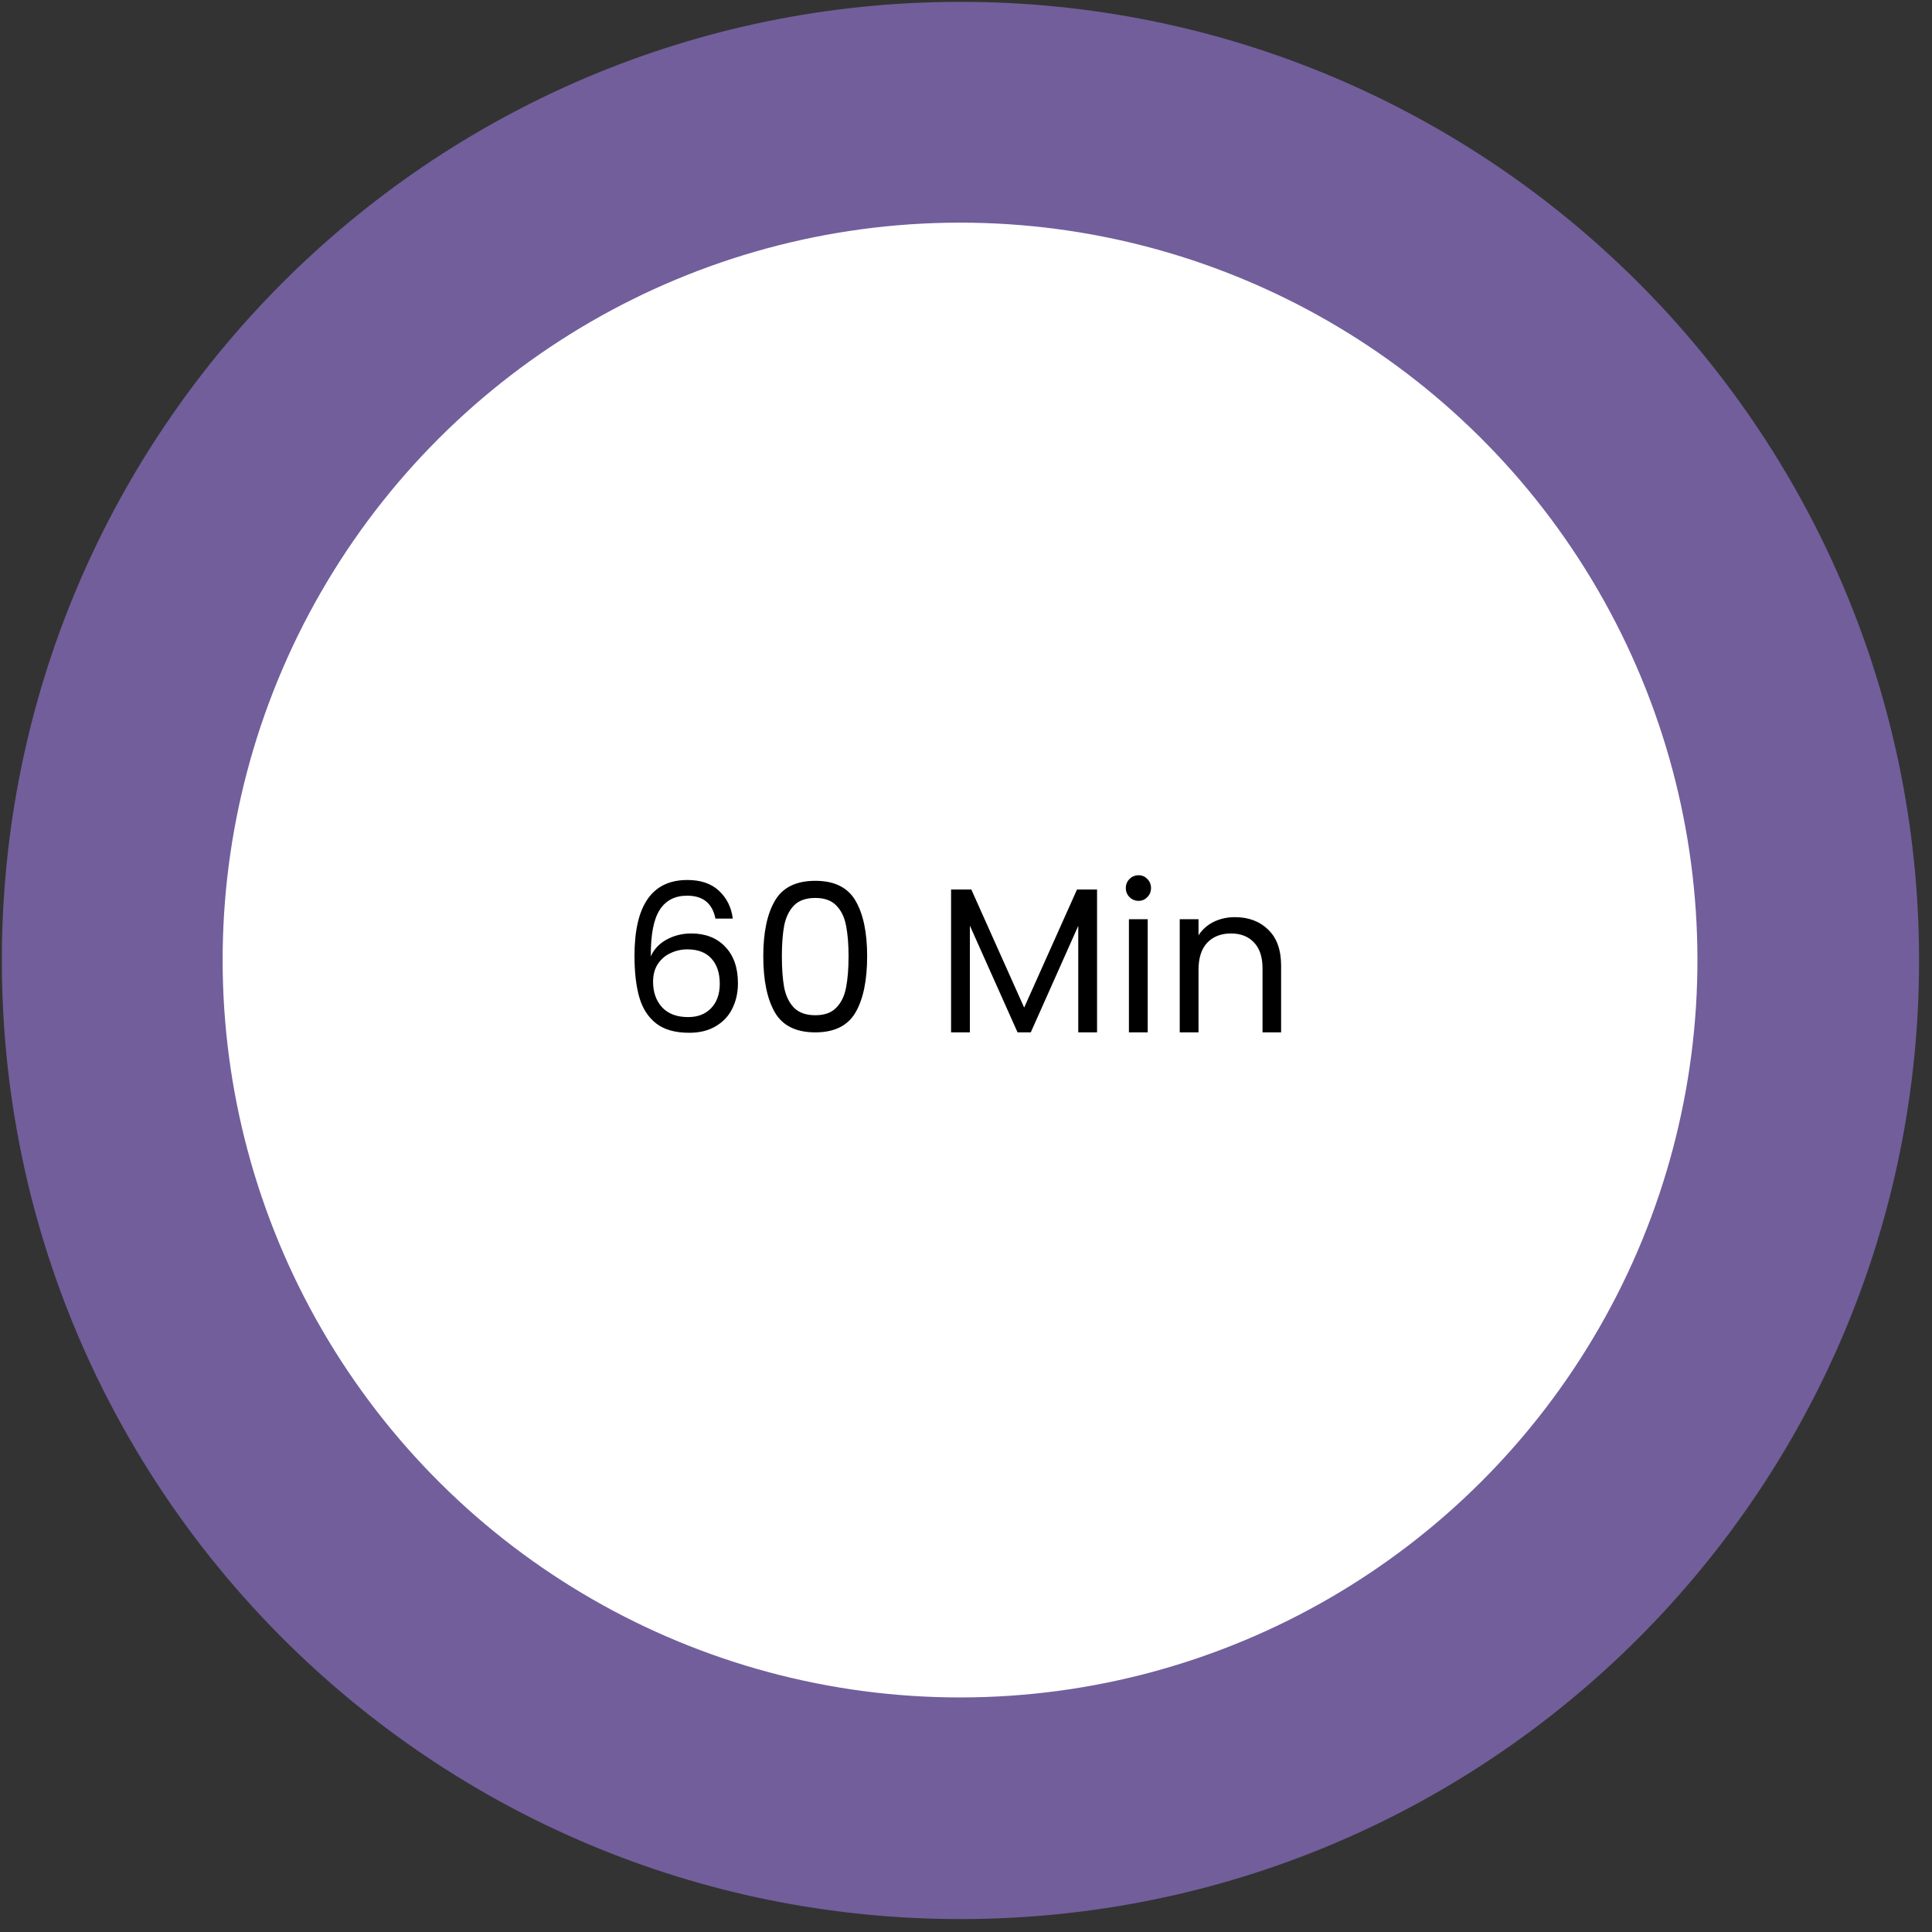 <svg width="131" height="131" viewBox="0 0 131 131" fill="none" xmlns="http://www.w3.org/2000/svg">
<rect x="0" y="0" width="131" height="131" fill="#333333" stroke="none"/>
<path d="M65 0.125C100.898 0.056 130.055 29.101 130.124 65C130.193 100.898 101.147 130.056 65.249 130.124C29.351 130.193 0.193 101.148 0.125 65.249C0.056 29.351 29.101 0.193 65 0.125Z" fill="#715E9B"/>
<circle cx="65.096" cy="65.096" r="50" transform="rotate(89.89 65.096 65.096)" fill="white"/>
<path d="M48.51 62.286C48.305 61.25 47.665 60.732 46.592 60.732C45.761 60.732 45.141 61.054 44.73 61.698C44.319 62.333 44.119 63.383 44.128 64.848C44.343 64.363 44.697 63.985 45.192 63.714C45.696 63.434 46.256 63.294 46.872 63.294C47.833 63.294 48.599 63.593 49.168 64.19C49.747 64.787 50.036 65.613 50.036 66.668C50.036 67.303 49.91 67.872 49.658 68.376C49.415 68.88 49.042 69.281 48.538 69.58C48.043 69.879 47.441 70.028 46.732 70.028C45.771 70.028 45.019 69.813 44.478 69.384C43.937 68.955 43.559 68.362 43.344 67.606C43.129 66.85 43.022 65.917 43.022 64.806C43.022 61.381 44.217 59.668 46.606 59.668C47.521 59.668 48.239 59.915 48.762 60.41C49.285 60.905 49.593 61.53 49.686 62.286H48.51ZM46.606 64.372C46.205 64.372 45.827 64.456 45.472 64.624C45.117 64.783 44.828 65.03 44.604 65.366C44.389 65.693 44.282 66.094 44.282 66.57C44.282 67.279 44.487 67.858 44.898 68.306C45.309 68.745 45.897 68.964 46.662 68.964C47.315 68.964 47.833 68.763 48.216 68.362C48.608 67.951 48.804 67.401 48.804 66.71C48.804 65.982 48.617 65.413 48.244 65.002C47.871 64.582 47.325 64.372 46.606 64.372ZM51.755 64.834C51.755 63.229 52.016 61.978 52.539 61.082C53.061 60.177 53.976 59.724 55.283 59.724C56.58 59.724 57.49 60.177 58.013 61.082C58.535 61.978 58.797 63.229 58.797 64.834C58.797 66.467 58.535 67.737 58.013 68.642C57.49 69.547 56.58 70 55.283 70C53.976 70 53.061 69.547 52.539 68.642C52.016 67.737 51.755 66.467 51.755 64.834ZM57.537 64.834C57.537 64.022 57.481 63.336 57.369 62.776C57.266 62.207 57.047 61.749 56.711 61.404C56.384 61.059 55.908 60.886 55.283 60.886C54.648 60.886 54.163 61.059 53.827 61.404C53.5 61.749 53.281 62.207 53.169 62.776C53.066 63.336 53.015 64.022 53.015 64.834C53.015 65.674 53.066 66.379 53.169 66.948C53.281 67.517 53.5 67.975 53.827 68.32C54.163 68.665 54.648 68.838 55.283 68.838C55.908 68.838 56.384 68.665 56.711 68.32C57.047 67.975 57.266 67.517 57.369 66.948C57.481 66.379 57.537 65.674 57.537 64.834ZM74.386 60.312V70H73.112V62.776L69.892 70H68.996L65.762 62.762V70H64.488V60.312H65.86L69.444 68.32L73.028 60.312H74.386ZM77.205 61.082C76.962 61.082 76.757 60.998 76.589 60.83C76.421 60.662 76.337 60.457 76.337 60.214C76.337 59.971 76.421 59.766 76.589 59.598C76.757 59.43 76.962 59.346 77.205 59.346C77.438 59.346 77.634 59.43 77.793 59.598C77.961 59.766 78.045 59.971 78.045 60.214C78.045 60.457 77.961 60.662 77.793 60.83C77.634 60.998 77.438 61.082 77.205 61.082ZM77.821 62.328V70H76.547V62.328H77.821ZM83.73 62.188C84.663 62.188 85.419 62.473 85.998 63.042C86.577 63.602 86.866 64.414 86.866 65.478V70H85.606V65.66C85.606 64.895 85.415 64.311 85.032 63.91C84.649 63.499 84.127 63.294 83.464 63.294C82.792 63.294 82.255 63.504 81.854 63.924C81.462 64.344 81.266 64.955 81.266 65.758V70H79.992V62.328H81.266V63.42C81.518 63.028 81.859 62.725 82.288 62.51C82.727 62.295 83.207 62.188 83.73 62.188Z" fill="black"/>
</svg>

